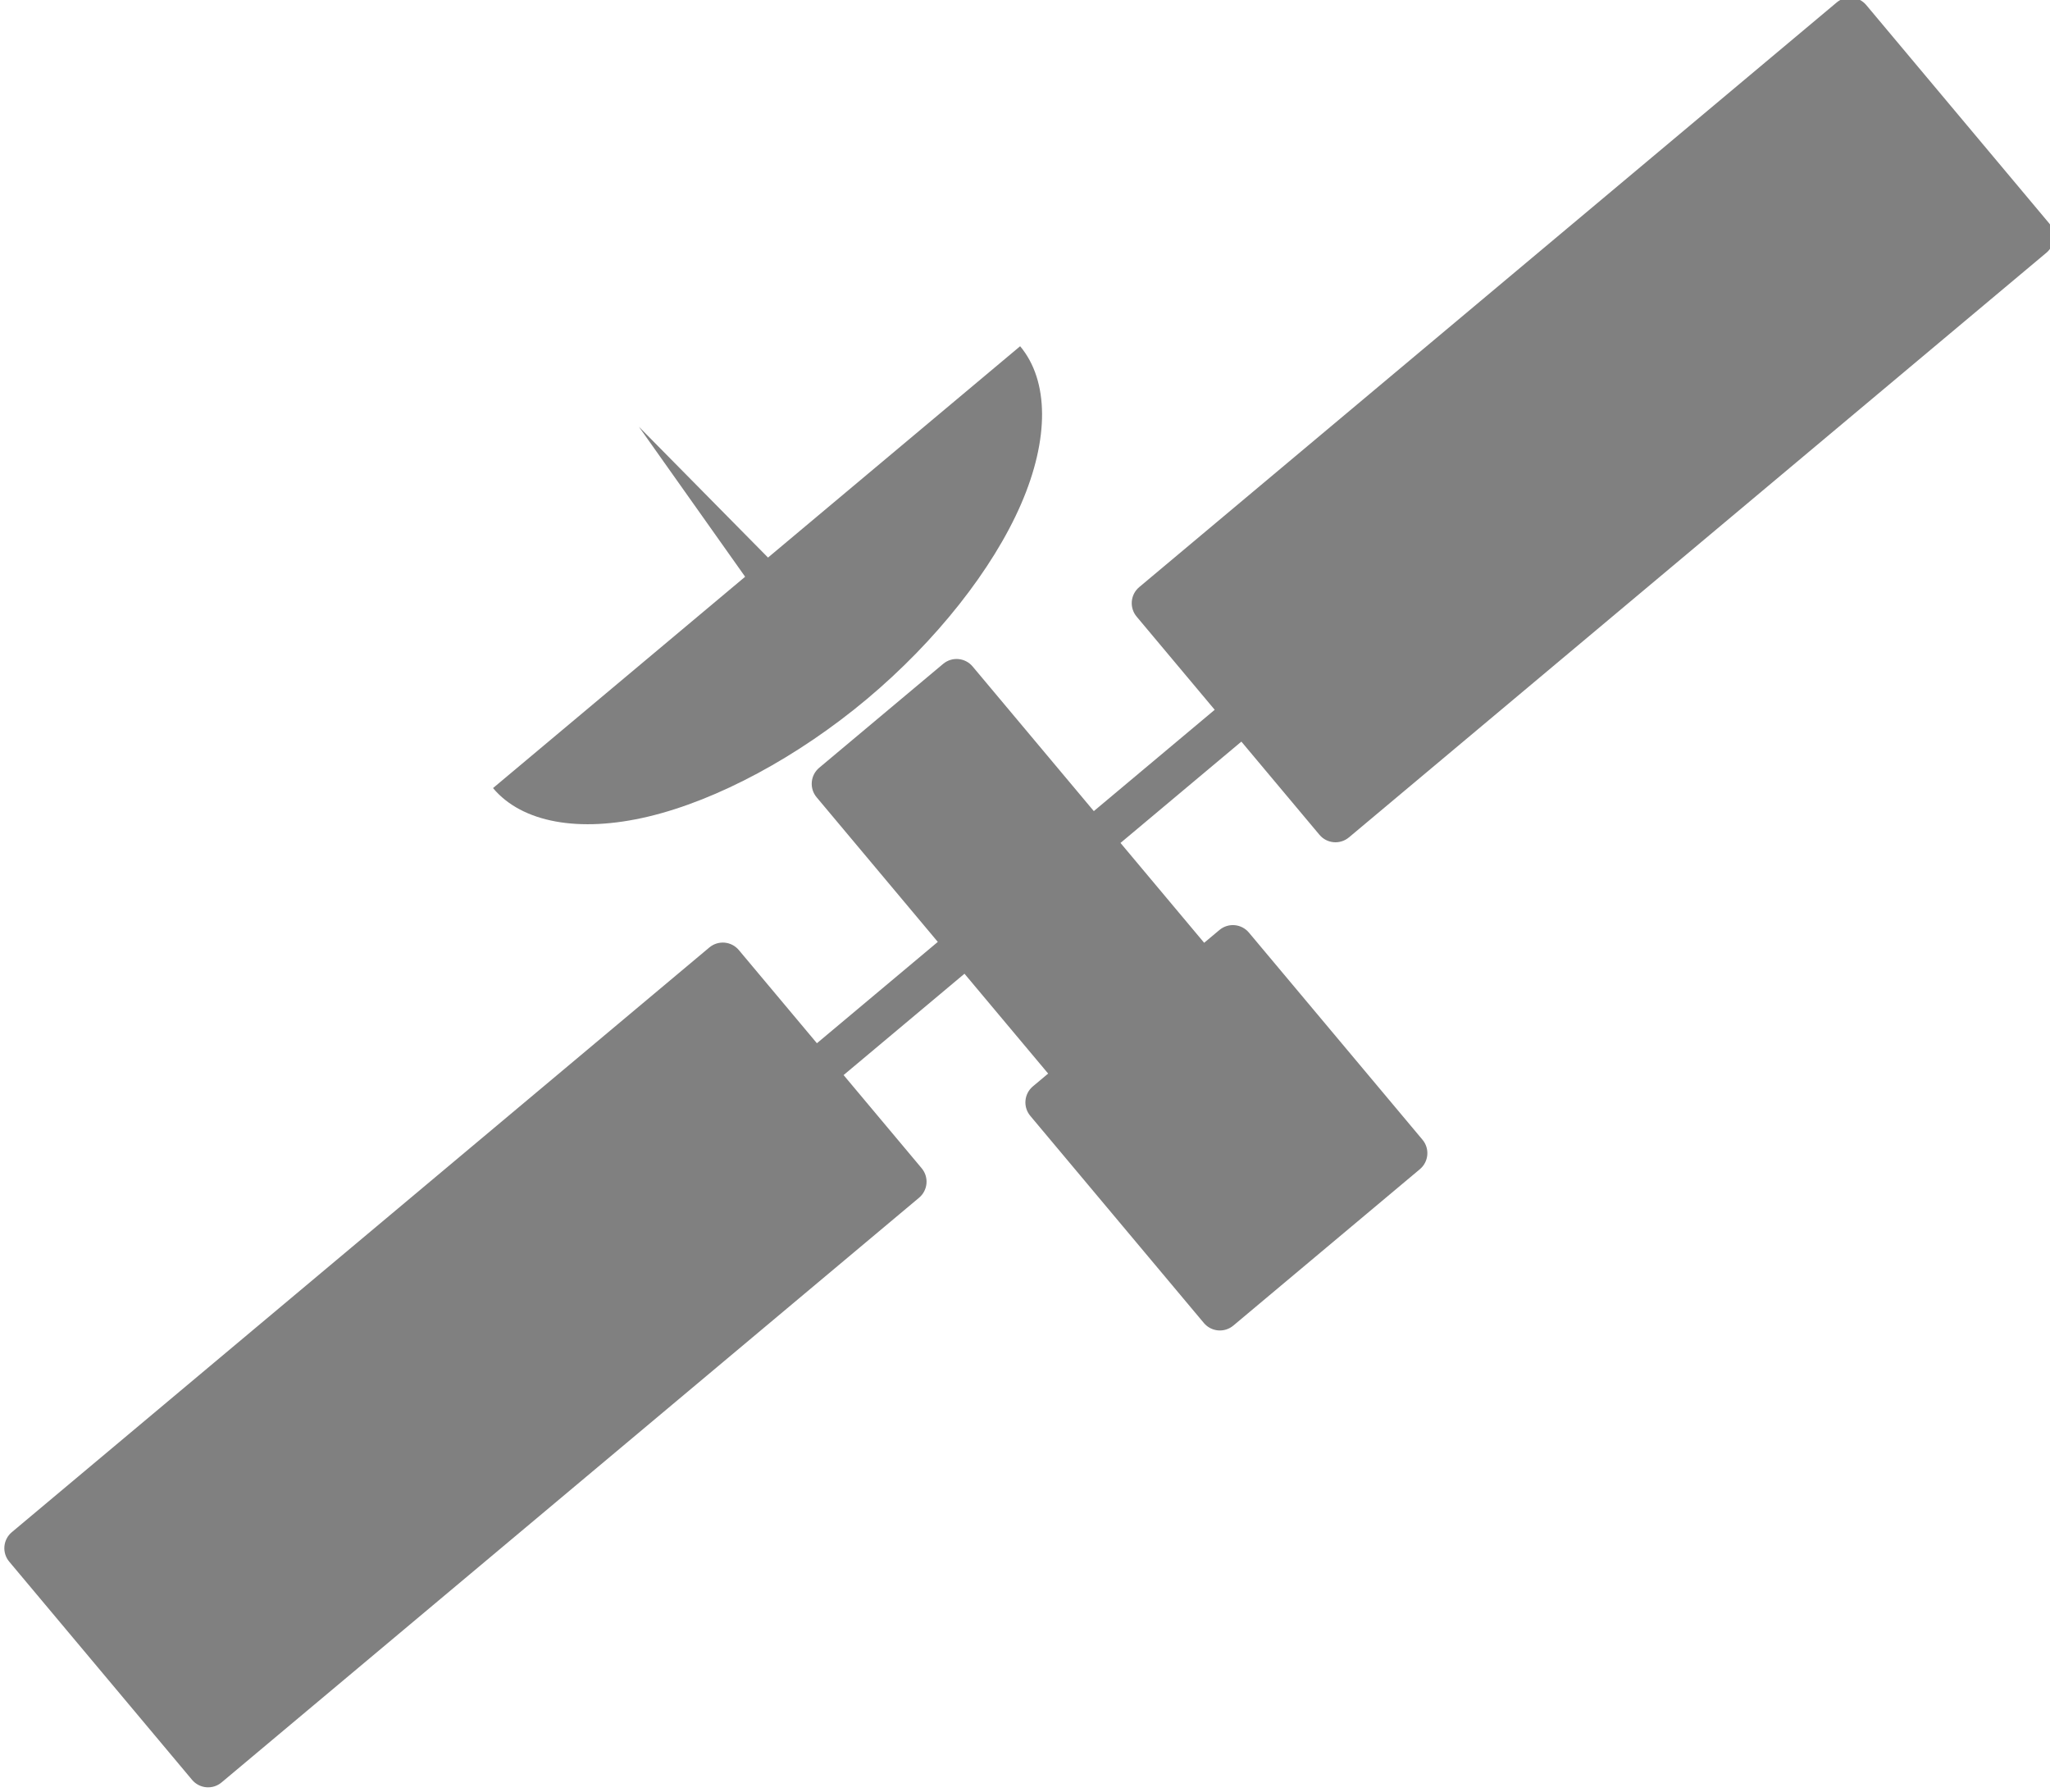 <?xml version="1.0" encoding="UTF-8" standalone="no"?>
<svg
   xmlns:dc="http://purl.org/dc/elements/1.1/"
   xmlns:cc="http://creativecommons.org/ns#"
   xmlns:rdf="http://www.w3.org/1999/02/22-rdf-syntax-ns#"
   xmlns:svg="http://www.w3.org/2000/svg"
   xmlns="http://www.w3.org/2000/svg"
   xmlns:sodipodi="http://sodipodi.sourceforge.net/DTD/sodipodi-0.dtd"
   xmlns:inkscape="http://www.inkscape.org/namespaces/inkscape"
   version="1.1"
   id="svg5332"
   viewBox="0 0 108.237 94.586"
   height="26.694mm"
   width="30.547mm"
   sodipodi:docname="1489136479.svg"
   inkscape:version="1.0.2-2 (e86c870879, 2021-01-15)">
  <sodipodi:namedview
     pagecolor="#ffffff"
     bordercolor="#666666"
     borderopacity="1"
     objecttolerance="10"
     gridtolerance="10"
     guidetolerance="10"
     inkscape:pageopacity="0"
     inkscape:pageshadow="2"
     inkscape:window-width="1920"
     inkscape:window-height="1013"
     id="namedview8"
     showgrid="false"
     showguides="true"
     inkscape:guide-bbox="true"
     inkscape:zoom="3.0834959"
     inkscape:cx="52.49362"
     inkscape:cy="44.209702"
     inkscape:window-x="-9"
     inkscape:window-y="-9"
     inkscape:window-maximized="1"
     inkscape:current-layer="svg5332">
    <sodipodi:guide
       position="-166.654,136.454"
       orientation="0.707,-0.707"
       id="guide10" />
  </sodipodi:namedview>
  <title
     id="title7223">Satellite</title>
  <defs
     id="defs5334" />
  <g
     transform="matrix(-0.383,0.321,-0.321,-0.383,411.249,91.327)"
     id="layer1">
    <path
       id="path9574"
       d="m 477.69,477.655 c -1.227,0 -2.215,0.988 -2.215,2.215 v 28.541 c 0,1.227 0.988,2.215 2.215,2.215 h 2.101 v 13.762 h -16.664 v -12.839 c 0,-1.227 -0.988,-2.215 -2.216,-2.215 h -96.15 c -1.227,0 -2.215,0.988 -2.215,2.215 v 30.066 c 0,1.227 0.988,2.215 2.215,2.215 h 96.15 c 1.227,0 2.216,-0.988 2.216,-2.215 v -12.839 h 16.664 v 19.932 c 0,1.227 0.988,2.215 2.215,2.215 h 17.078 c 1.227,0 2.215,-0.988 2.215,-2.215 v -19.932 h 16.666 v 12.839 c 0,1.227 0.988,2.215 2.216,2.215 h 96.15 c 1.227,0 2.215,-0.988 2.215,-2.215 v -30.066 c 0,-1.227 -0.988,-2.215 -2.215,-2.215 h -96.15 c -1.227,0 -2.216,0.988 -2.216,2.215 v 12.839 h -16.666 v -13.762 h 2.101 c 1.227,0 2.215,-0.988 2.215,-2.215 v -28.541 c 0,-1.227 -0.988,-2.215 -2.215,-2.215 z m 12.856,75.593 c -9.512,0 -18.966,1.957 -25.692,5.321 -6.726,3.363 -10.641,8.09 -10.641,12.846 h 34.756 l 1.577,19.359 1.577,-19.359 h 34.756 c 0,-4.756 -3.915,-9.483 -10.641,-12.846 -6.726,-3.363 -16.18,-5.321 -25.692,-5.321 z"
       style="color:#000000;clip-rule:nonzero;display:inline;overflow:visible;visibility:visible;color-interpolation:sRGB;color-interpolation-filters:linearRGB;fill:#808080;fill-opacity:1;fill-rule:nonzero;stroke:none;stroke-width:15;marker:none;color-rendering:auto;image-rendering:auto;shape-rendering:auto;text-rendering:auto;enable-background:accumulate" />
  </g>
</svg>
